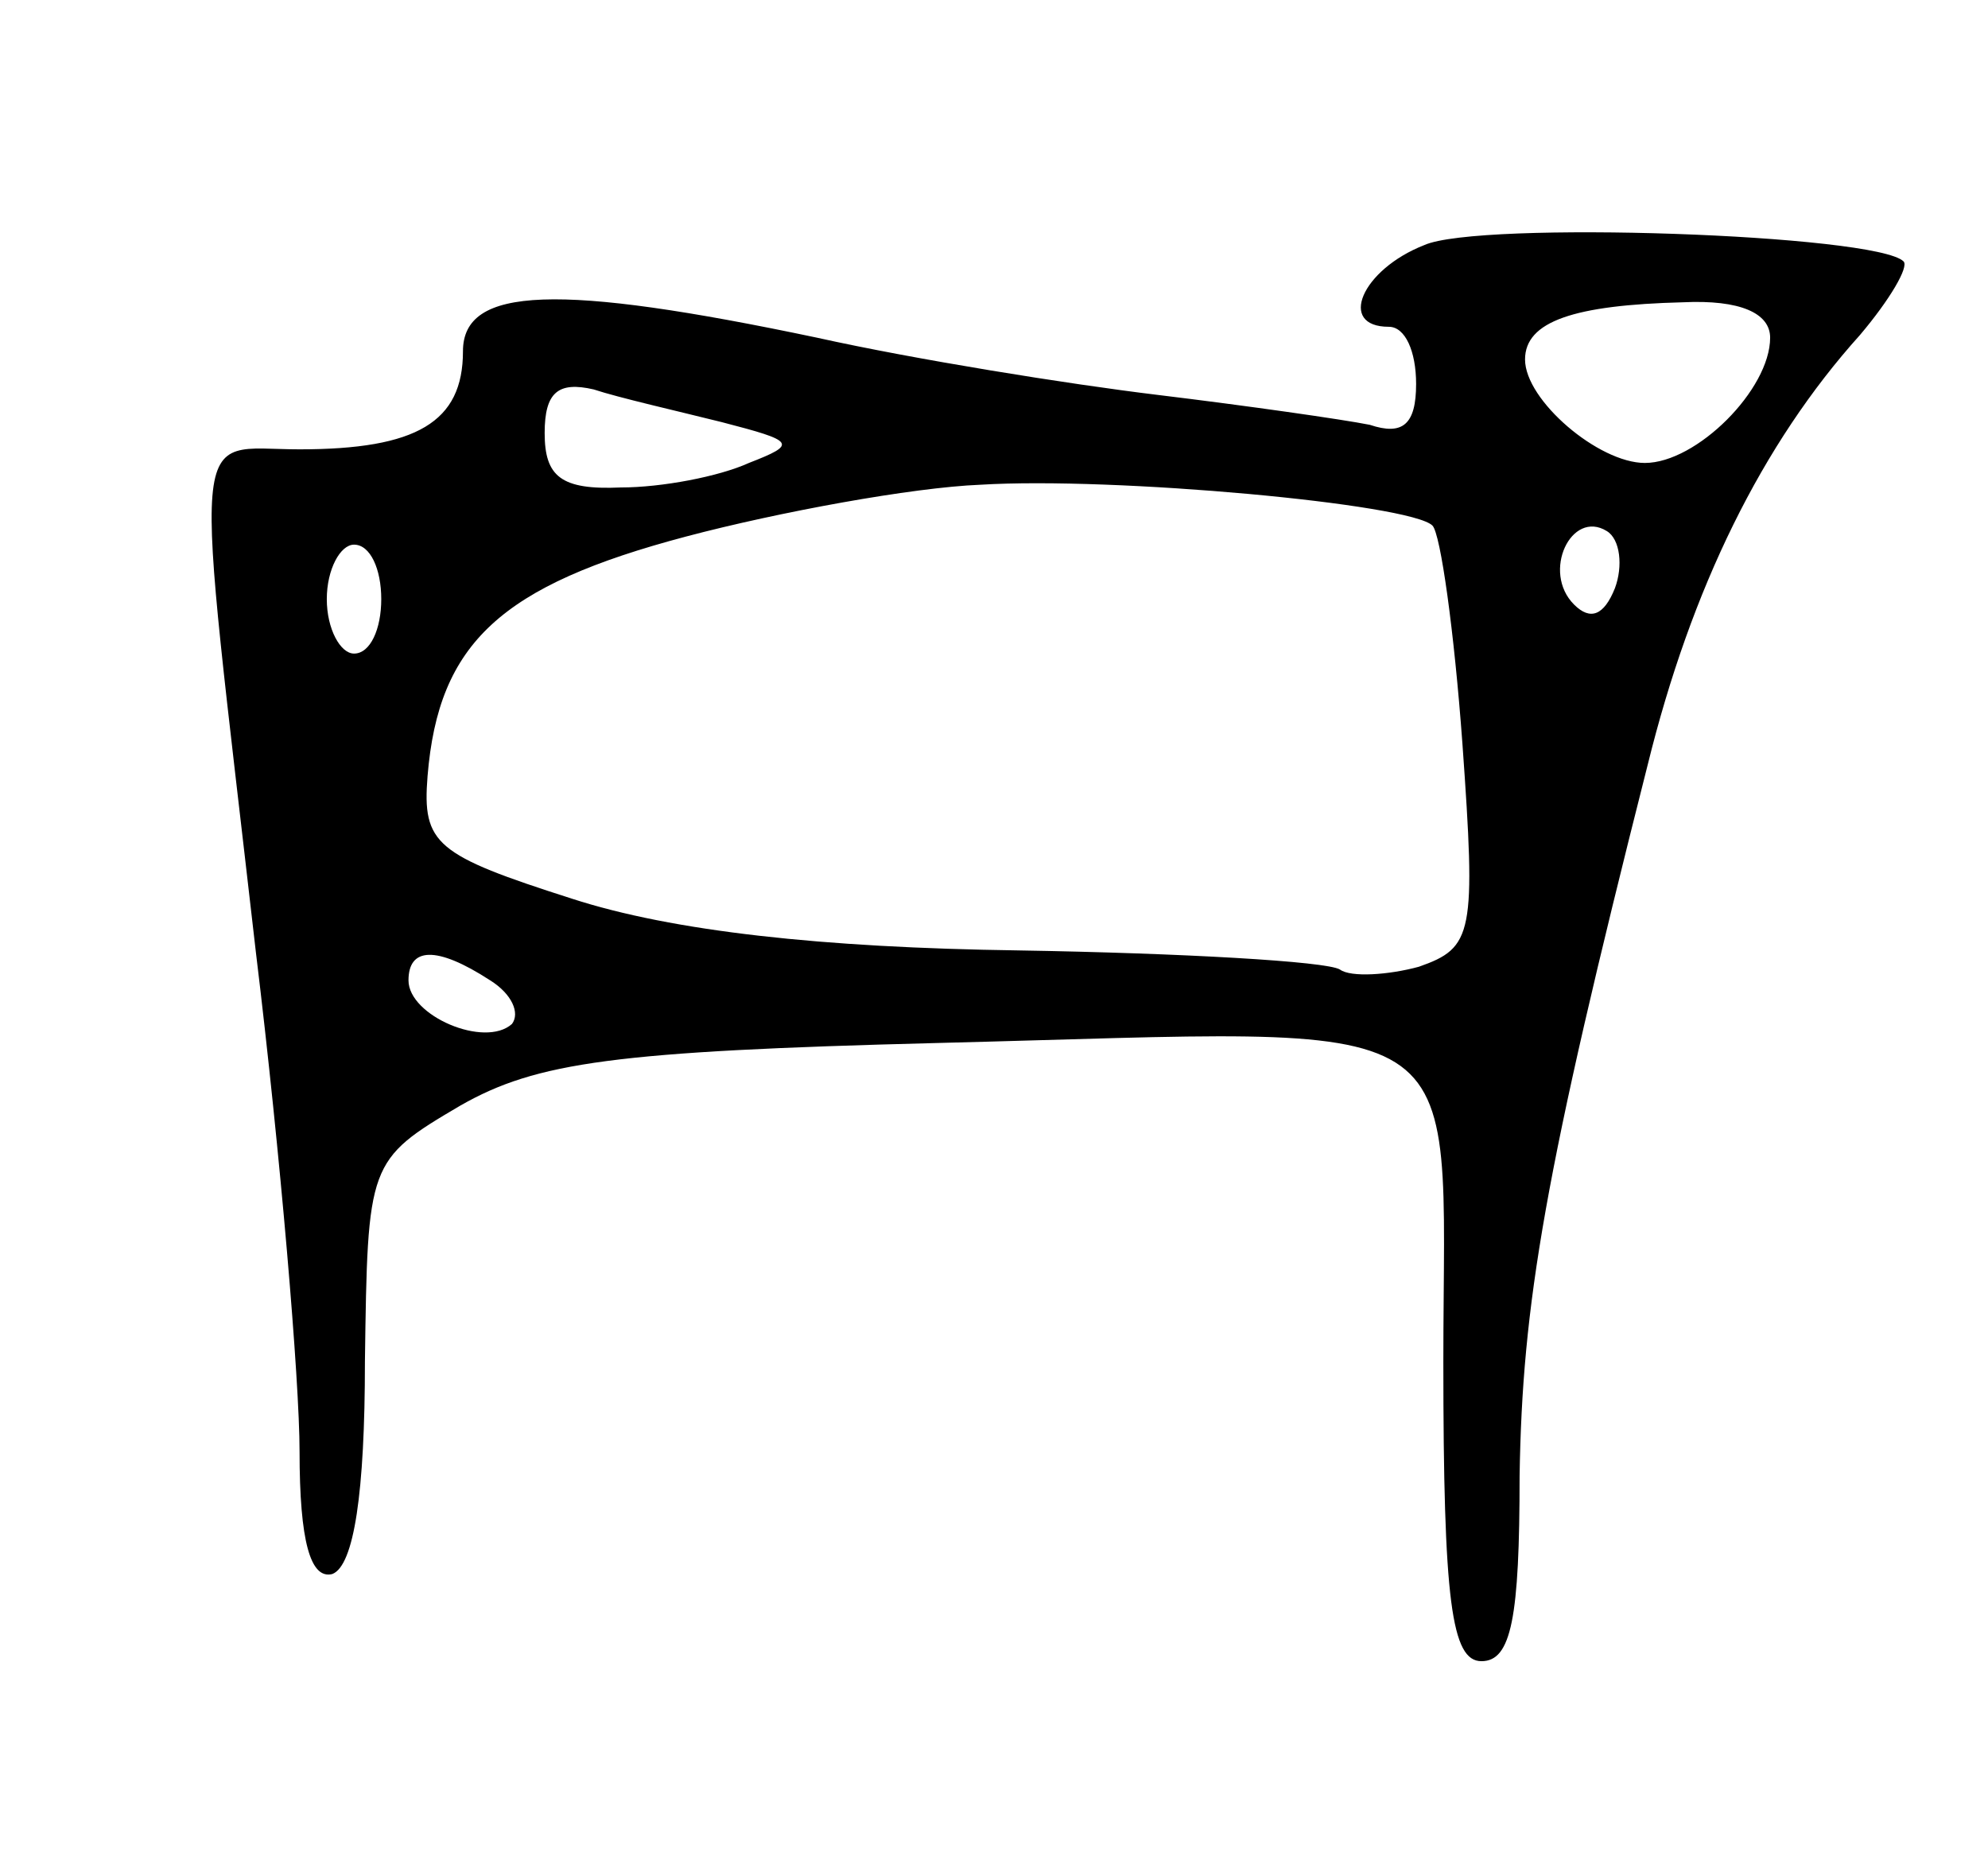 <?xml version="1.0" standalone="no"?>
<!DOCTYPE svg PUBLIC "-//W3C//DTD SVG 20010904//EN"
 "http://www.w3.org/TR/2001/REC-SVG-20010904/DTD/svg10.dtd">
<svg version="1.0" xmlns="http://www.w3.org/2000/svg"
 width="73pt" height="68pt" viewBox="0 0 73 68"
 preserveAspectRatio="xMidYMid meet">
<g transform="translate(0,68) scale(0.1,-0.1)"
fill="#000000" stroke="none">
<path d="M523 590 c-23 -9 -32 -30 -13 -30 6 0 10 -9 10 -21 0 -15 -5 -19 -17
-15 -10 2 -45 7 -78 11 -33 4 -89 13 -125 21 -95 20 -130 19 -130 -5 0 -26
-17 -36 -60 -36 -41 0 -39 16 -16 -185 9 -74 16 -157 16 -183 0 -33 4 -47 12
-45 8 3 12 30 12 78 1 73 1 74 35 94 28 16 57 20 175 23 201 5 186 15 186
-117 0 -88 3 -110 14 -110 11 0 14 16 14 68 1 63 9 111 47 261 16 65 42 118
78 158 11 13 18 25 16 27 -10 10 -156 15 -176 6z m127 -34 c0 -19 -27 -46 -46
-46 -17 0 -44 23 -44 38 0 14 18 20 58 21 21 1 32 -4 32 -13z m-385 -31 c27
-7 28 -8 10 -15 -11 -5 -32 -9 -47 -9 -22 -1 -28 4 -28 20 0 15 5 19 18 16 9
-3 31 -8 47 -12z m261 -38 c3 -3 8 -39 11 -80 5 -70 4 -75 -16 -82 -11 -3 -25
-4 -29 -1 -5 3 -58 6 -118 7 -72 1 -127 7 -164 19 -50 16 -55 20 -53 45 4 49
27 70 95 88 34 9 83 18 108 19 49 3 158 -7 166 -15z m67 -23 c-4 -10 -9 -12
-15 -6 -12 12 -1 35 12 27 5 -3 6 -13 3 -21z m-453 -4 c0 -11 -4 -20 -10 -20
-5 0 -10 9 -10 20 0 11 5 20 10 20 6 0 10 -9 10 -20z m40 -140 c8 -5 11 -12 8
-16 -10 -9 -38 3 -38 16 0 12 10 13 30 0z"/>
</g>
</svg>
